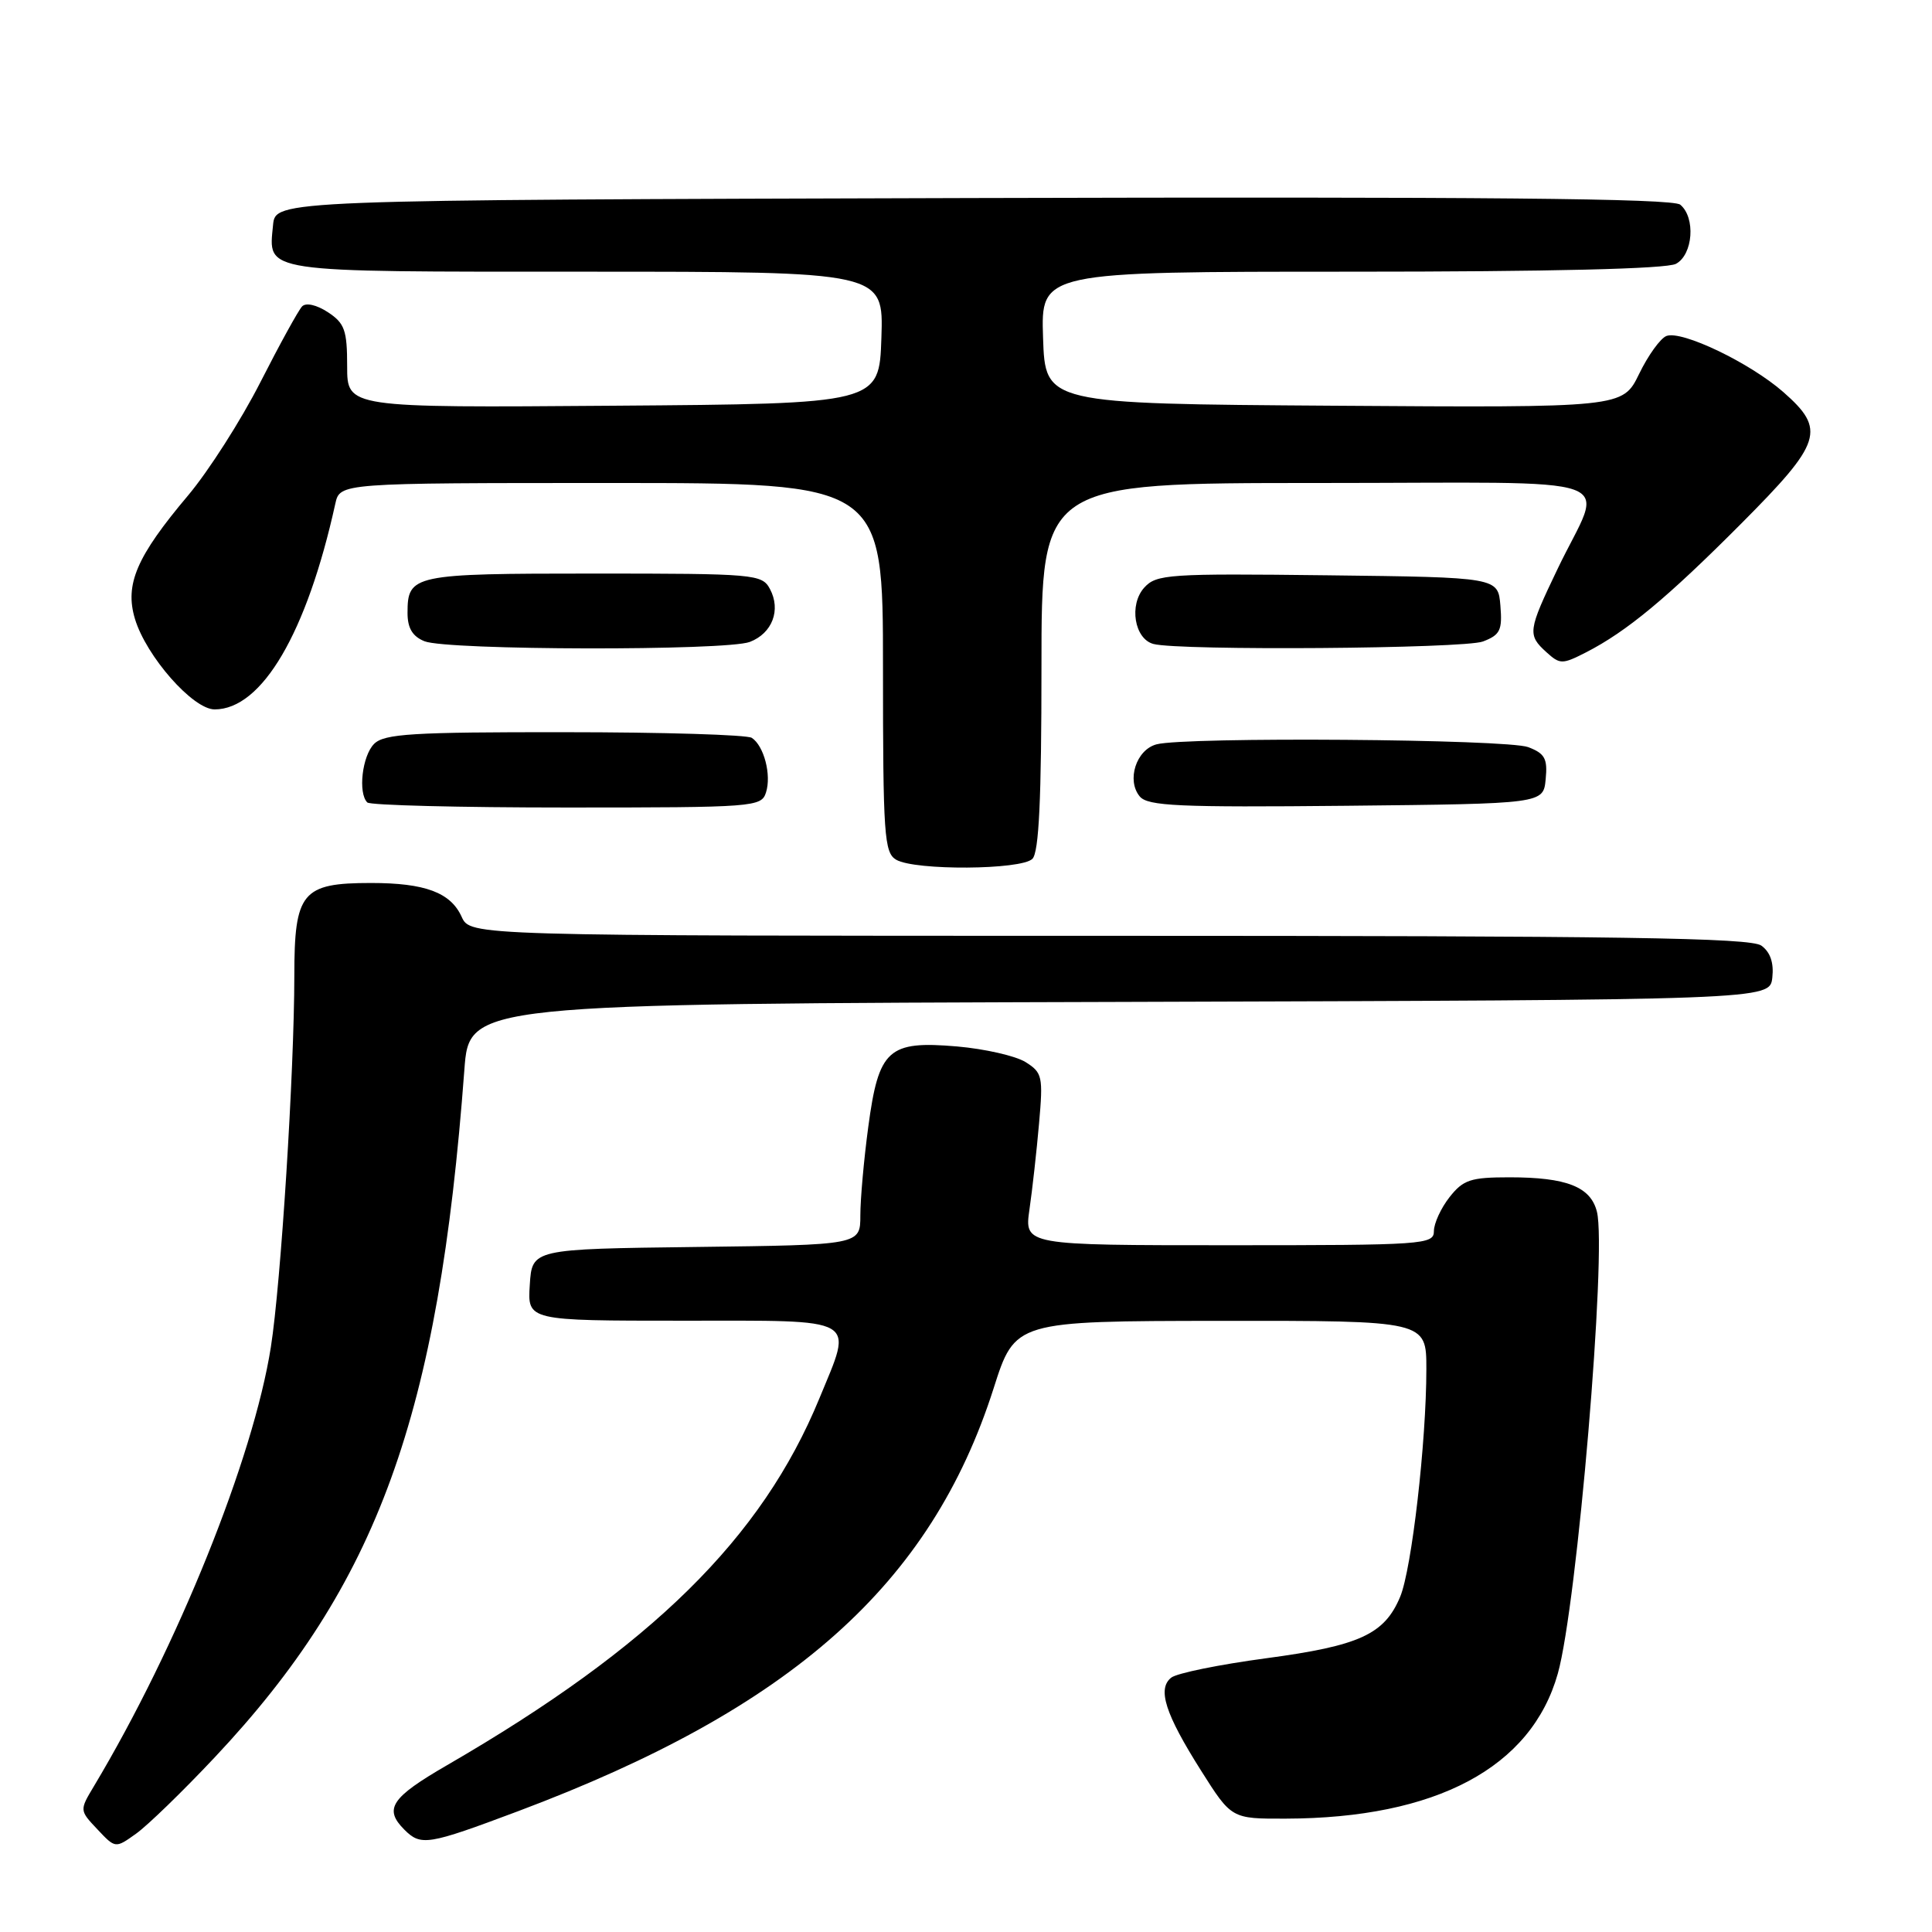 <?xml version="1.0" encoding="UTF-8" standalone="no"?>
<!DOCTYPE svg PUBLIC "-//W3C//DTD SVG 1.1//EN" "http://www.w3.org/Graphics/SVG/1.1/DTD/svg11.dtd" >
<svg xmlns="http://www.w3.org/2000/svg" xmlns:xlink="http://www.w3.org/1999/xlink" version="1.1" viewBox="0 0 256 256">
 <g >
 <path fill="currentColor"
d=" M 28.45 232.86 C 50.05 209.90 58.11 187.68 61.53 141.76 C 62.18 133.01 62.18 133.01 148.34 132.76 C 234.50 132.50 234.50 132.50 234.84 129.55 C 235.06 127.59 234.58 126.16 233.39 125.30 C 231.97 124.26 214.82 124.00 146.97 124.00 C 62.32 124.00 62.32 124.00 61.17 121.48 C 59.71 118.26 56.32 117.00 49.16 117.00 C 40.01 117.00 39.00 118.22 39.00 129.31 C 38.99 142.04 37.22 170.07 35.89 178.50 C 33.57 193.24 23.53 218.17 12.44 236.69 C 10.53 239.88 10.53 239.88 12.91 242.40 C 15.29 244.93 15.29 244.93 18.02 242.98 C 19.53 241.91 24.22 237.36 28.45 232.86 Z  M 68.66 239.99 C 104.92 226.37 123.35 209.98 131.66 183.96 C 134.50 175.05 134.50 175.05 161.75 175.02 C 189.00 175.00 189.00 175.00 189.00 181.39 C 189.00 191.07 187.06 207.91 185.53 211.58 C 183.45 216.56 180.17 218.07 167.76 219.73 C 161.57 220.56 155.91 221.71 155.19 222.30 C 153.33 223.78 154.39 227.09 159.13 234.59 C 163.18 241.00 163.18 241.00 170.34 240.98 C 190.30 240.93 202.92 234.21 206.42 221.75 C 208.97 212.71 212.93 165.85 211.60 160.56 C 210.77 157.25 207.58 156.00 200.01 156.00 C 194.87 156.00 193.89 156.32 192.07 158.63 C 190.93 160.08 190.00 162.11 190.00 163.13 C 190.00 164.91 188.68 165.00 162.86 165.00 C 135.73 165.00 135.73 165.00 136.41 160.25 C 136.79 157.64 137.36 152.51 137.68 148.86 C 138.23 142.64 138.12 142.13 135.89 140.73 C 134.57 139.91 130.49 138.98 126.81 138.66 C 117.69 137.88 116.43 139.02 115.05 149.32 C 114.47 153.62 114.00 158.90 114.00 161.05 C 114.00 164.96 114.00 164.96 92.25 165.23 C 70.50 165.50 70.50 165.50 70.20 170.25 C 69.89 175.00 69.89 175.00 90.45 175.00 C 114.14 175.00 113.06 174.38 108.57 185.30 C 100.95 203.82 86.39 218.17 59.25 233.89 C 51.82 238.19 50.83 239.68 53.57 242.43 C 55.78 244.64 56.66 244.49 68.66 239.99 Z  M 136.80 113.80 C 137.67 112.93 138.00 105.87 138.00 88.30 C 138.00 64.00 138.00 64.00 174.57 64.00 C 216.59 64.00 212.53 62.55 206.38 75.40 C 202.45 83.60 202.38 84.12 204.91 86.42 C 206.71 88.05 207.00 88.05 210.16 86.44 C 215.56 83.67 220.91 79.23 230.75 69.35 C 241.44 58.61 241.98 56.94 236.30 51.95 C 231.89 48.08 222.84 43.74 220.81 44.52 C 220.01 44.83 218.38 47.09 217.19 49.55 C 215.01 54.02 215.01 54.02 176.76 53.76 C 138.50 53.50 138.50 53.50 138.21 44.75 C 137.92 36.00 137.92 36.00 179.03 36.00 C 205.45 36.00 220.82 35.63 222.07 34.96 C 224.34 33.75 224.70 28.82 222.64 27.12 C 221.65 26.29 196.33 26.06 128.89 26.24 C 36.50 26.50 36.50 26.50 36.18 29.82 C 35.57 36.20 34.25 36.00 77.66 36.00 C 117.08 36.00 117.08 36.00 116.79 44.75 C 116.50 53.50 116.50 53.50 81.25 53.76 C 46.00 54.03 46.00 54.03 46.00 48.54 C 46.00 43.75 45.67 42.83 43.45 41.37 C 41.95 40.39 40.54 40.07 40.03 40.60 C 39.55 41.10 37.06 45.62 34.50 50.65 C 31.94 55.68 27.63 62.43 24.92 65.65 C 18.09 73.75 16.51 77.43 17.88 82.00 C 19.37 86.96 25.56 94.00 28.44 94.00 C 34.71 94.00 40.66 83.86 44.43 66.75 C 45.04 64.00 45.04 64.00 81.02 64.00 C 117.00 64.00 117.00 64.00 117.00 88.45 C 117.00 110.68 117.16 112.99 118.75 113.92 C 121.24 115.37 135.32 115.28 136.80 113.80 Z  M 101.50 105.00 C 102.24 102.68 101.23 98.83 99.62 97.77 C 99.00 97.36 87.84 97.02 74.82 97.02 C 54.61 97.00 50.91 97.23 49.57 98.57 C 47.99 100.15 47.42 105.09 48.67 106.33 C 49.03 106.70 60.93 107.00 75.10 107.00 C 99.99 107.00 100.89 106.93 101.50 105.00 Z  M 204.81 103.25 C 205.08 100.52 204.70 99.84 202.50 99.00 C 199.68 97.93 157.05 97.61 153.24 98.63 C 150.55 99.35 149.25 103.39 151.02 105.53 C 152.09 106.81 156.14 106.99 178.39 106.77 C 204.50 106.50 204.50 106.50 204.81 103.25 Z  M 99.35 85.06 C 102.33 83.92 103.51 80.83 102.02 78.04 C 100.97 76.08 100.04 76.00 78.66 76.00 C 54.68 76.00 54.00 76.14 54.00 81.23 C 54.00 83.23 54.66 84.33 56.25 84.97 C 59.26 86.18 96.20 86.25 99.35 85.06 Z  M 196.50 85.00 C 198.78 84.13 199.08 83.51 198.81 80.25 C 198.50 76.50 198.50 76.50 175.92 76.23 C 154.82 75.98 153.23 76.09 151.62 77.86 C 149.57 80.13 150.31 84.66 152.84 85.33 C 156.29 86.24 193.97 85.96 196.50 85.00 Z "/>
</g>
</svg>